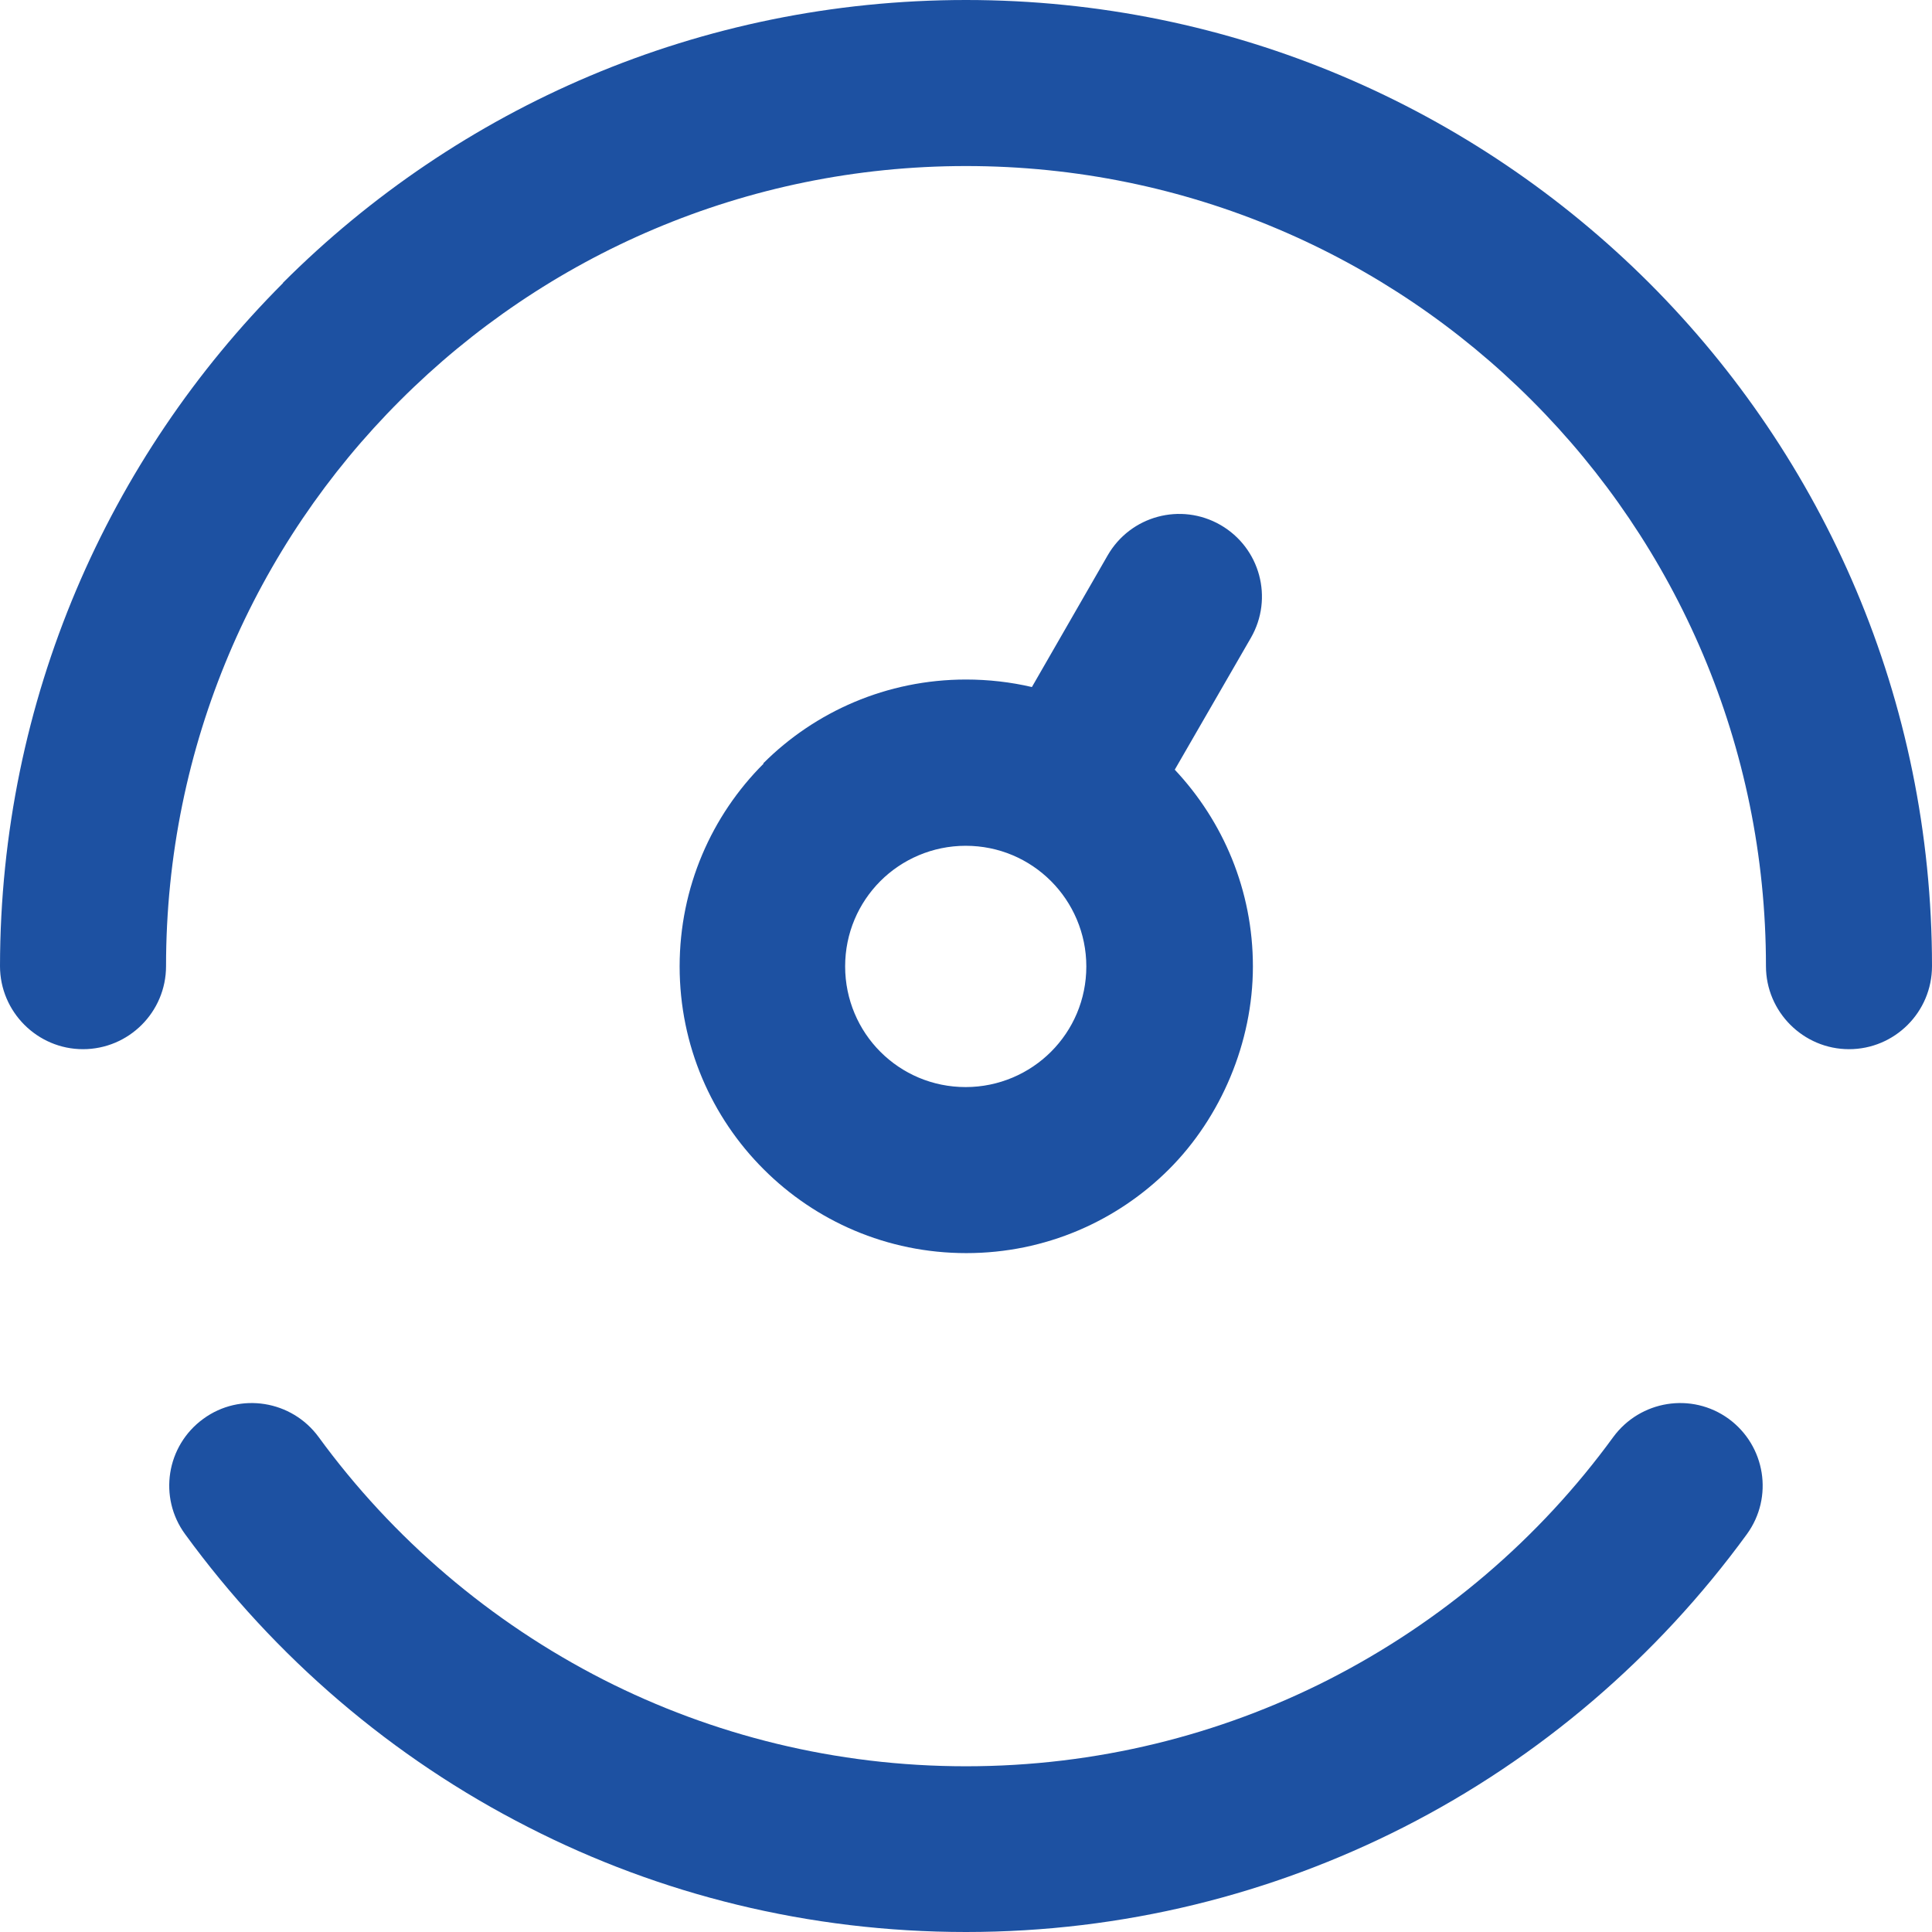 <svg width="18" height="18" viewBox="0 0 18 18" fill="none" xmlns="http://www.w3.org/2000/svg">
<path fill-rule="evenodd" clip-rule="evenodd" d="M8.202 9.799C8.407 10.004 8.687 10.128 8.997 10.128C9.307 10.128 9.59 10.001 9.792 9.799C9.997 9.594 10.121 9.314 10.121 9.004C10.121 8.694 9.994 8.411 9.792 8.209C9.587 8.004 9.307 7.88 8.997 7.88C8.687 7.88 8.404 8.007 8.202 8.209C7.998 8.414 7.874 8.694 7.874 9.004C7.874 9.314 8 9.597 8.202 9.799ZM2.635 2.636C4.266 1.005 6.516 0 9 0C11.484 0 13.734 1.008 15.365 2.636C16.995 4.266 18 6.517 18 9.001C18 9.43 17.652 9.775 17.227 9.775C16.801 9.775 16.453 9.427 16.453 9.001C16.453 6.942 15.618 5.077 14.271 3.73C12.923 2.38 11.059 1.547 9 1.547C6.941 1.547 5.077 2.382 3.729 3.73C2.379 5.077 1.547 6.942 1.547 9.001C1.547 9.43 1.199 9.775 0.773 9.775C0.348 9.775 0 9.427 0 9.001C0.003 6.517 1.01 4.266 2.638 2.636H2.635ZM7.111 7.112C7.593 6.63 8.262 6.331 9 6.331C9.21 6.331 9.418 6.355 9.614 6.401L10.32 5.174C10.533 4.805 11.002 4.679 11.371 4.891C11.74 5.104 11.867 5.573 11.654 5.943L10.945 7.171C11.396 7.651 11.673 8.295 11.673 9.004C11.673 9.713 11.374 10.411 10.892 10.893C10.409 11.376 9.741 11.675 9.003 11.675C8.264 11.675 7.596 11.376 7.114 10.893C6.631 10.411 6.332 9.742 6.332 9.004C6.332 8.266 6.631 7.597 7.114 7.115L7.111 7.112ZM15.03 13.389C15.281 13.047 15.761 12.968 16.106 13.219C16.448 13.47 16.526 13.949 16.275 14.294C15.44 15.44 14.343 16.38 13.077 17.024C11.851 17.647 10.466 18 9 18C7.534 18 6.146 17.65 4.923 17.024C3.657 16.38 2.56 15.44 1.725 14.294C1.474 13.952 1.549 13.47 1.894 13.219C2.237 12.968 2.719 13.047 2.969 13.389C3.657 14.332 4.567 15.111 5.624 15.65C6.637 16.165 7.785 16.456 9 16.456C10.215 16.456 11.363 16.165 12.376 15.65C13.433 15.111 14.341 14.335 15.03 13.389Z" fill="#1D51A2"/>
</svg>
